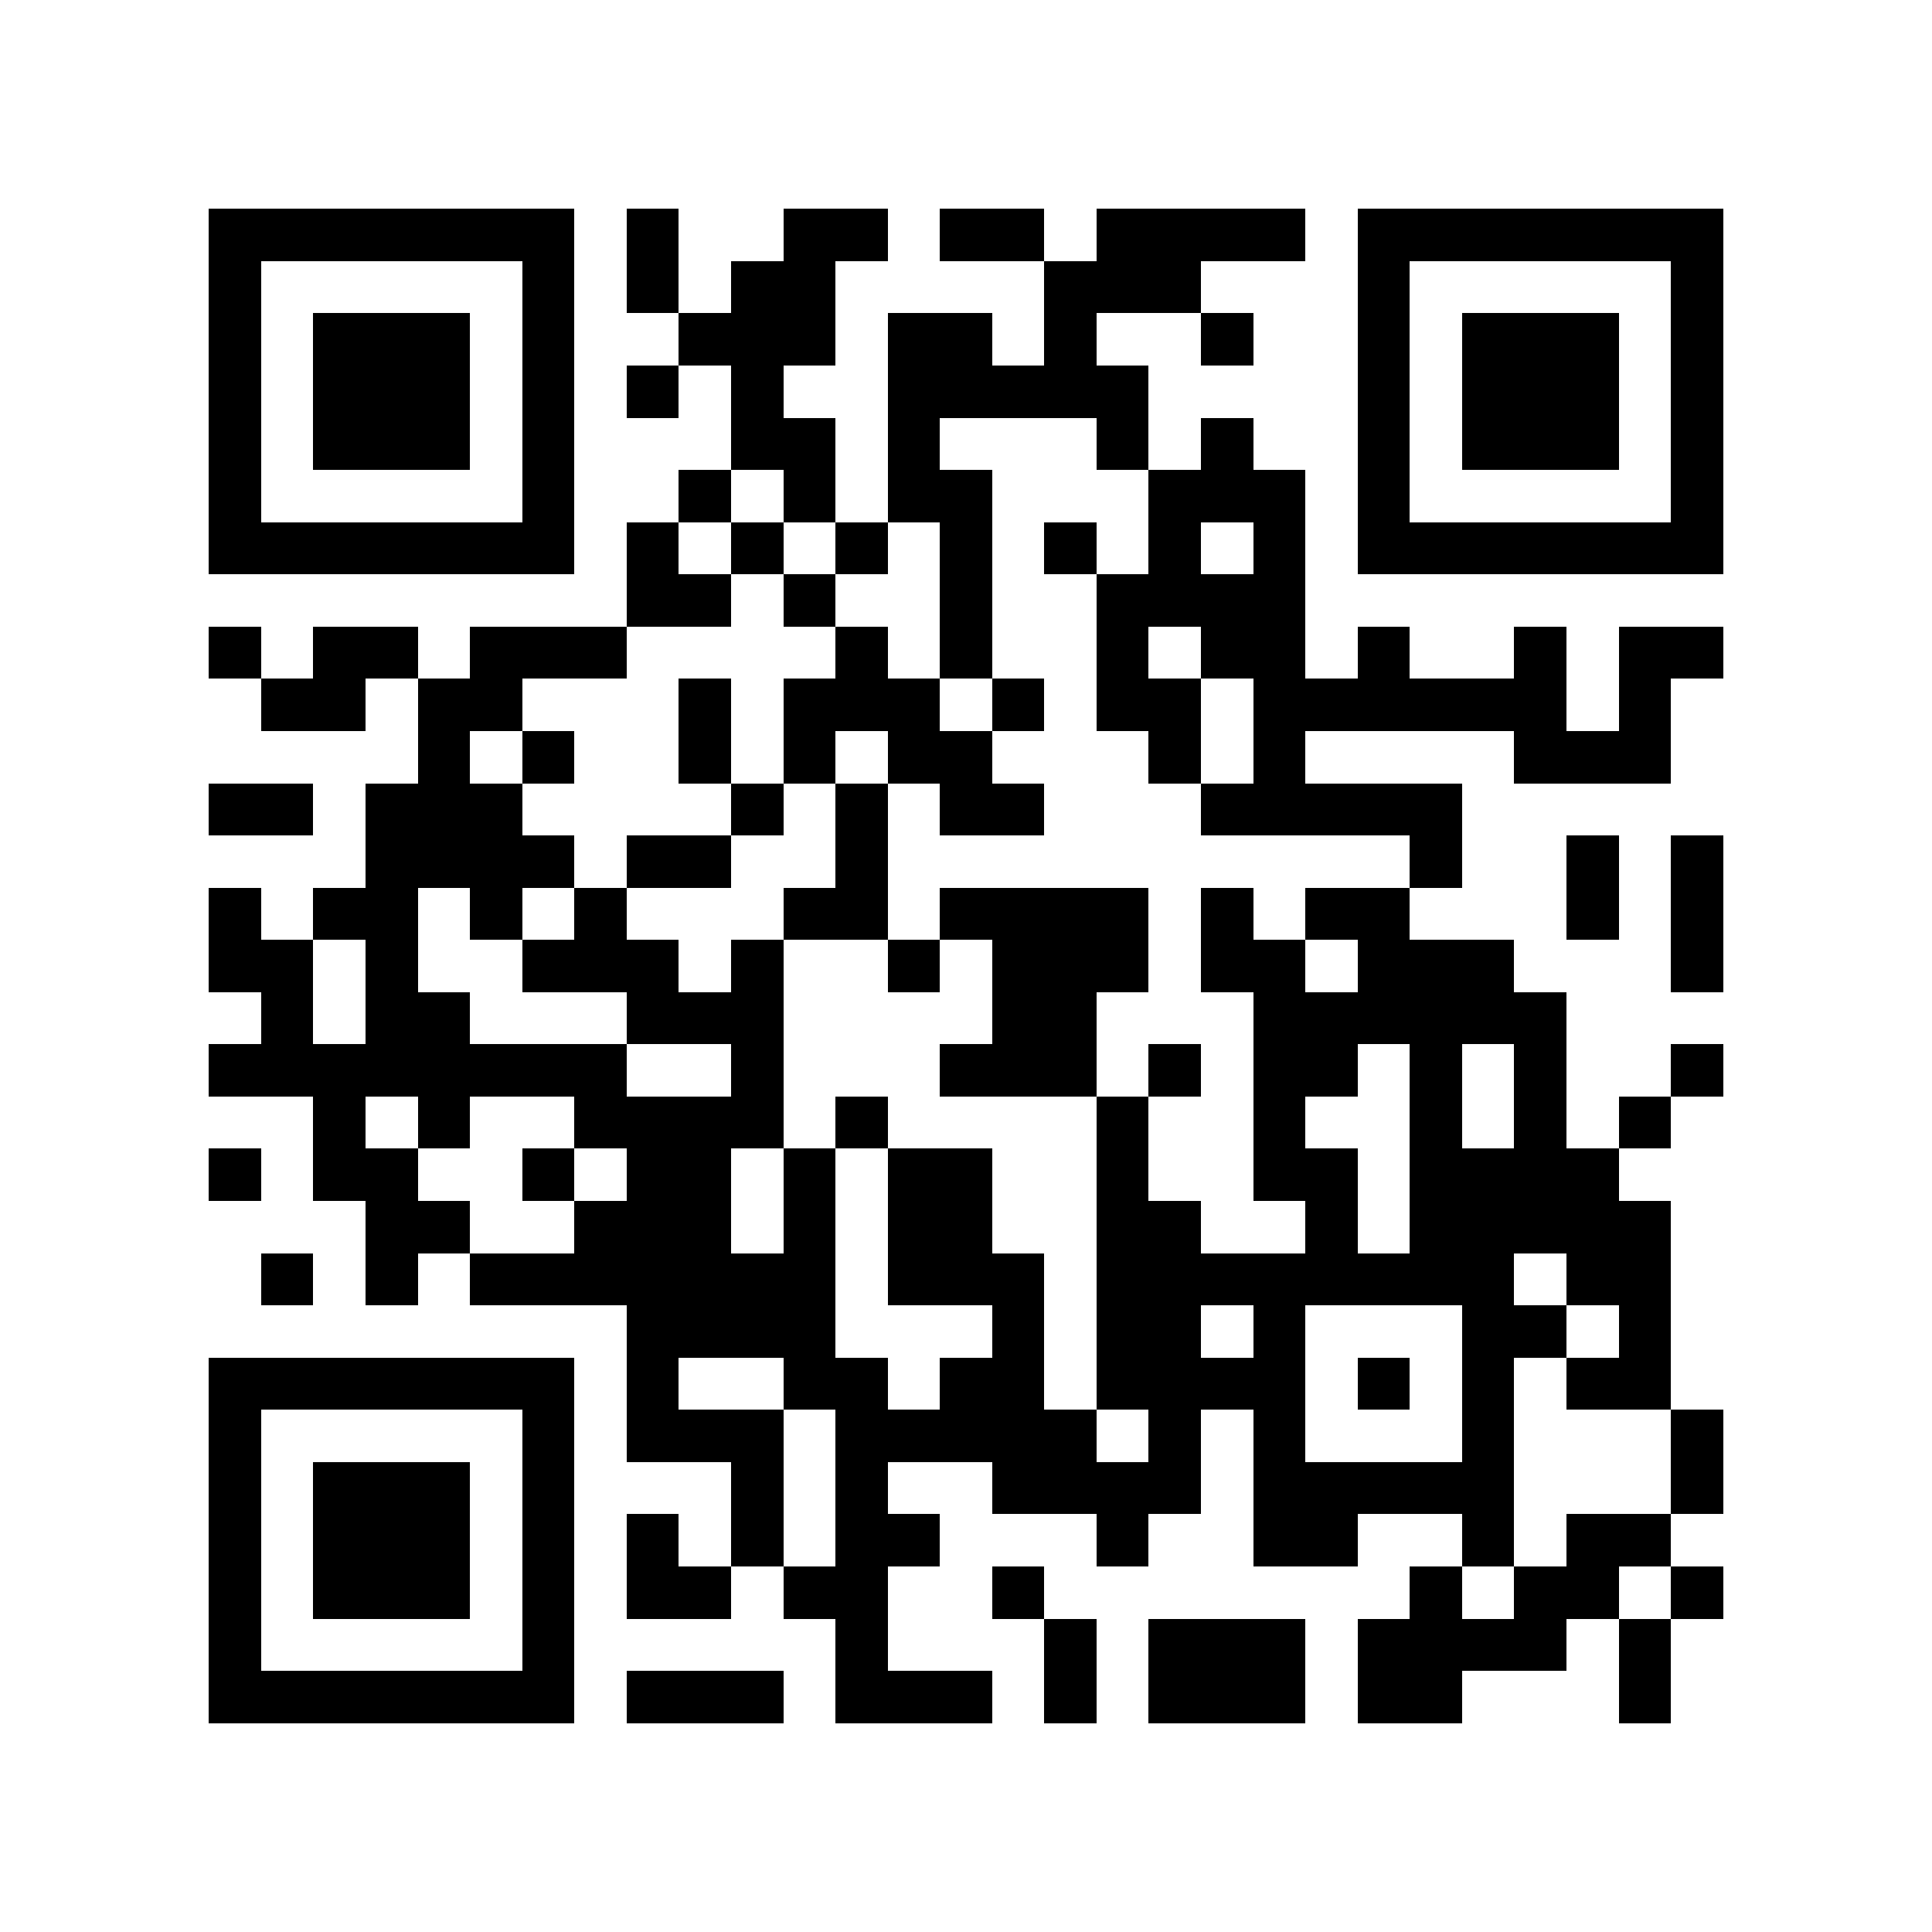 <?xml version="1.0" encoding="utf-8"?><!DOCTYPE svg PUBLIC "-//W3C//DTD SVG 1.1//EN" "http://www.w3.org/Graphics/SVG/1.1/DTD/svg11.dtd"><svg xmlns="http://www.w3.org/2000/svg" viewBox="0 0 37 37" shape-rendering="crispEdges"><path fill="#ffffff" d="M0 0h37v37H0z"/><path stroke="#000000" d="M4 4.5h7m1 0h1m2 0h2m1 0h2m1 0h4m1 0h7M4 5.5h1m5 0h1m1 0h1m1 0h2m4 0h3m3 0h1m5 0h1M4 6.5h1m1 0h3m1 0h1m2 0h3m1 0h2m1 0h1m2 0h1m2 0h1m1 0h3m1 0h1M4 7.5h1m1 0h3m1 0h1m1 0h1m1 0h1m2 0h5m4 0h1m1 0h3m1 0h1M4 8.5h1m1 0h3m1 0h1m3 0h2m1 0h1m3 0h1m1 0h1m2 0h1m1 0h3m1 0h1M4 9.5h1m5 0h1m2 0h1m1 0h1m1 0h2m3 0h3m1 0h1m5 0h1M4 10.5h7m1 0h1m1 0h1m1 0h1m1 0h1m1 0h1m1 0h1m1 0h1m1 0h7M12 11.5h2m1 0h1m2 0h1m2 0h4M4 12.5h1m1 0h2m1 0h3m4 0h1m1 0h1m2 0h1m1 0h2m1 0h1m2 0h1m1 0h2M5 13.5h2m1 0h2m3 0h1m1 0h3m1 0h1m1 0h2m1 0h6m1 0h1M8 14.5h1m1 0h1m2 0h1m1 0h1m1 0h2m3 0h1m1 0h1m4 0h3M4 15.5h2m1 0h3m4 0h1m1 0h1m1 0h2m3 0h5M7 16.5h4m1 0h2m2 0h1m10 0h1m2 0h1m1 0h1M4 17.5h1m1 0h2m1 0h1m1 0h1m3 0h2m1 0h4m1 0h1m1 0h2m3 0h1m1 0h1M4 18.5h2m1 0h1m2 0h3m1 0h1m2 0h1m1 0h3m1 0h2m1 0h3m3 0h1M5 19.5h1m1 0h2m3 0h3m4 0h2m3 0h6M4 20.5h8m2 0h1m3 0h3m1 0h1m1 0h2m1 0h1m1 0h1m2 0h1M6 21.5h1m1 0h1m2 0h4m1 0h1m4 0h1m2 0h1m2 0h1m1 0h1m1 0h1M4 22.5h1m1 0h2m2 0h1m1 0h2m1 0h1m1 0h2m2 0h1m2 0h2m1 0h4M7 23.5h2m2 0h3m1 0h1m1 0h2m2 0h2m2 0h1m1 0h5M5 24.5h1m1 0h1m1 0h7m1 0h3m1 0h8m1 0h2M12 25.5h4m3 0h1m1 0h2m1 0h1m3 0h2m1 0h1M4 26.5h7m1 0h1m2 0h2m1 0h2m1 0h4m1 0h1m1 0h1m1 0h2M4 27.5h1m5 0h1m1 0h3m1 0h5m1 0h1m1 0h1m3 0h1m3 0h1M4 28.5h1m1 0h3m1 0h1m3 0h1m1 0h1m2 0h4m1 0h5m3 0h1M4 29.5h1m1 0h3m1 0h1m1 0h1m1 0h1m1 0h2m3 0h1m2 0h2m2 0h1m1 0h2M4 30.5h1m1 0h3m1 0h1m1 0h2m1 0h2m2 0h1m7 0h1m1 0h2m1 0h1M4 31.5h1m5 0h1m5 0h1m3 0h1m1 0h3m1 0h4m1 0h1M4 32.5h7m1 0h3m1 0h3m1 0h1m1 0h3m1 0h2m3 0h1"/></svg>
